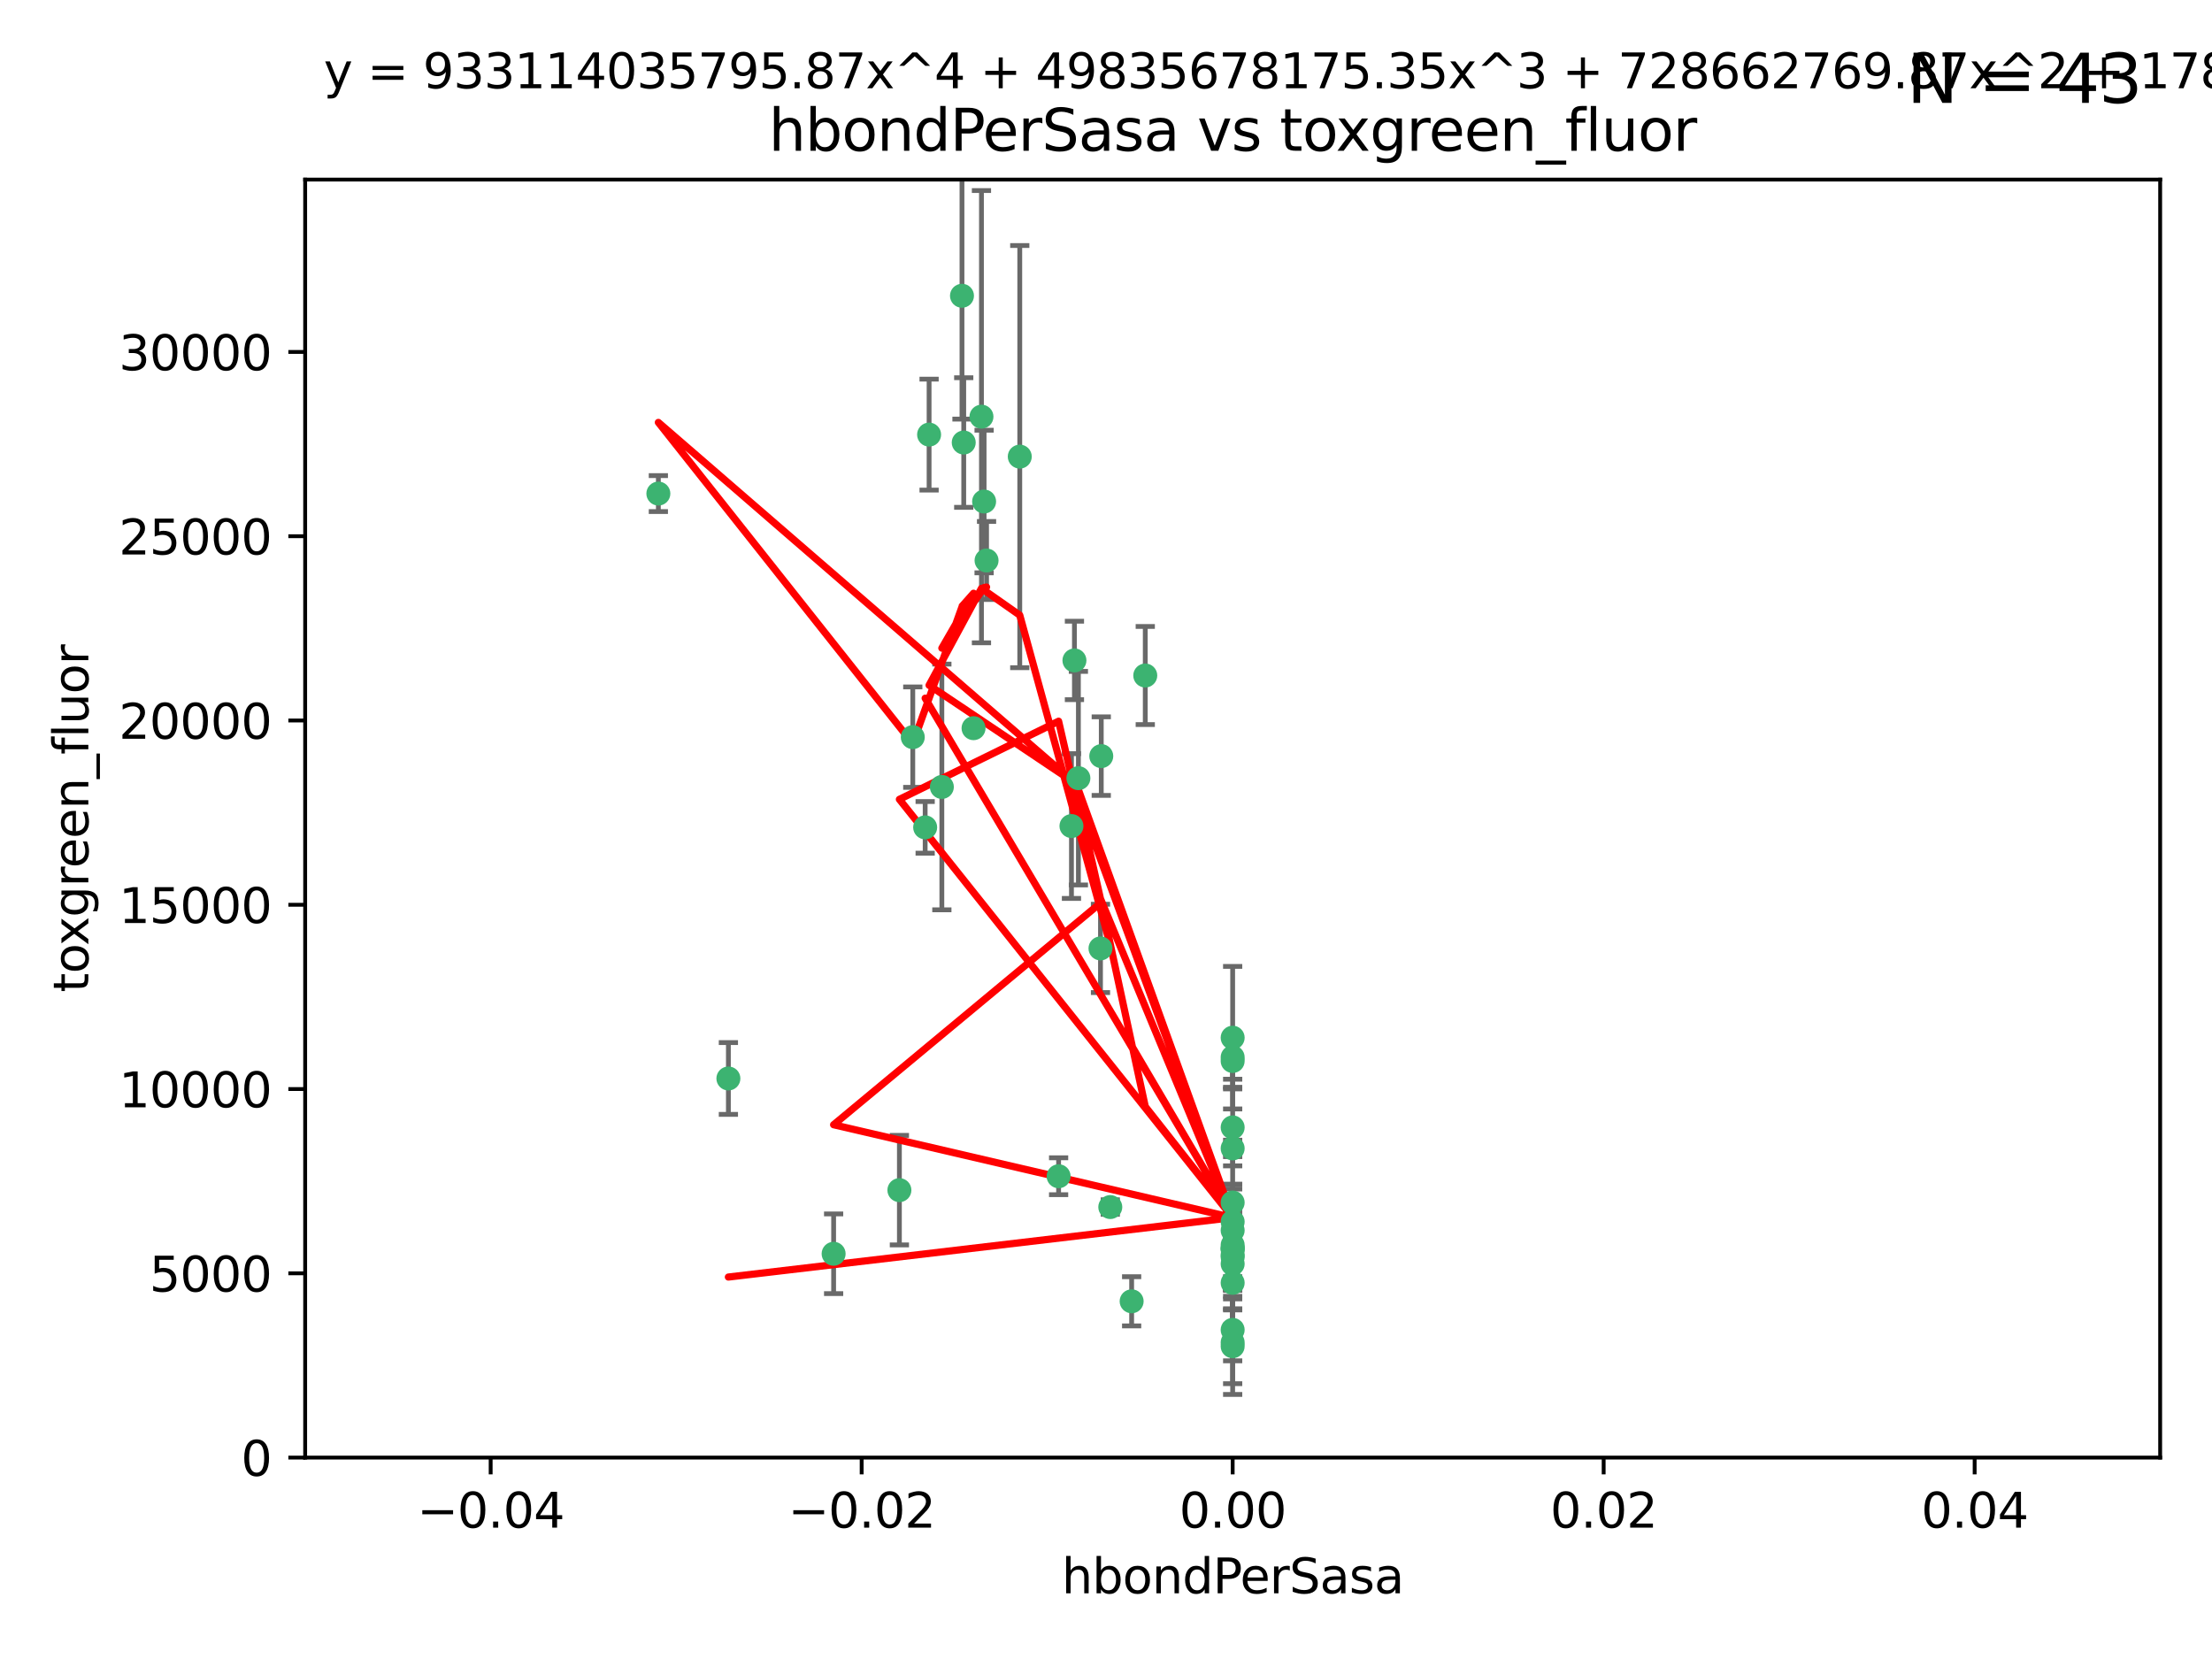 <?xml version="1.0" encoding="utf-8" standalone="no"?>
<!DOCTYPE svg PUBLIC "-//W3C//DTD SVG 1.1//EN"
  "http://www.w3.org/Graphics/SVG/1.1/DTD/svg11.dtd">
<svg xmlns:xlink="http://www.w3.org/1999/xlink" width="460.8pt" height="345.6pt" viewBox="0 0 460.8 345.6" xmlns="http://www.w3.org/2000/svg" version="1.1">
 <defs>
  <style type="text/css">*{stroke-linejoin: round; stroke-linecap: butt}</style>
 </defs>
 <g id="figure_1">
  <g id="patch_1">
   <path d="M 0 345.6 
L 460.8 345.6 
L 460.8 0 
L 0 0 
z
" style="fill: #ffffff"/>
  </g>
  <g id="axes_1">
   <g id="patch_2">
    <path d="M 63.571 303.64 
L 450 303.64 
L 450 37.411 
L 63.571 37.411 
z
" style="fill: #ffffff"/>
   </g>
   <g id="PathCollection_1">
    <defs>
     <path id="mc6194c73e1" d="M 0 1.118 
C 0.297 1.118 0.581 1 0.791 0.791 
C 1 0.581 1.118 0.297 1.118 0 
C 1.118 -0.297 1 -0.581 0.791 -0.791 
C 0.581 -1 0.297 -1.118 0 -1.118 
C -0.297 -1.118 -0.581 -1 -0.791 -0.791 
C -1 -0.581 -1.118 -0.297 -1.118 0 
C -1.118 0.297 -1 0.581 -0.791 0.791 
C -0.581 1 -0.297 1.118 0 1.118 
z
" style="stroke: #3cb371"/>
    </defs>
    <g clip-path="url(#p5b75197fb6)">
     <use xlink:href="#mc6194c73e1" x="200.763" y="92.187" style="fill: #3cb371; stroke: #3cb371"/>
     <use xlink:href="#mc6194c73e1" x="202.808" y="151.693" style="fill: #3cb371; stroke: #3cb371"/>
     <use xlink:href="#mc6194c73e1" x="196.206" y="163.936" style="fill: #3cb371; stroke: #3cb371"/>
     <use xlink:href="#mc6194c73e1" x="205.007" y="104.476" style="fill: #3cb371; stroke: #3cb371"/>
     <use xlink:href="#mc6194c73e1" x="205.518" y="116.762" style="fill: #3cb371; stroke: #3cb371"/>
     <use xlink:href="#mc6194c73e1" x="200.398" y="61.614" style="fill: #3cb371; stroke: #3cb371"/>
     <use xlink:href="#mc6194c73e1" x="190.148" y="153.559" style="fill: #3cb371; stroke: #3cb371"/>
     <use xlink:href="#mc6194c73e1" x="137.148" y="102.821" style="fill: #3cb371; stroke: #3cb371"/>
     <use xlink:href="#mc6194c73e1" x="223.825" y="137.58" style="fill: #3cb371; stroke: #3cb371"/>
     <use xlink:href="#mc6194c73e1" x="193.547" y="90.534" style="fill: #3cb371; stroke: #3cb371"/>
     <use xlink:href="#mc6194c73e1" x="204.456" y="86.8" style="fill: #3cb371; stroke: #3cb371"/>
     <use xlink:href="#mc6194c73e1" x="212.436" y="95.121" style="fill: #3cb371; stroke: #3cb371"/>
     <use xlink:href="#mc6194c73e1" x="231.293" y="251.452" style="fill: #3cb371; stroke: #3cb371"/>
     <use xlink:href="#mc6194c73e1" x="220.527" y="245.034" style="fill: #3cb371; stroke: #3cb371"/>
     <use xlink:href="#mc6194c73e1" x="187.361" y="247.93" style="fill: #3cb371; stroke: #3cb371"/>
     <use xlink:href="#mc6194c73e1" x="256.786" y="279.655" style="fill: #3cb371; stroke: #3cb371"/>
     <use xlink:href="#mc6194c73e1" x="173.659" y="261.183" style="fill: #3cb371; stroke: #3cb371"/>
     <use xlink:href="#mc6194c73e1" x="229.414" y="157.513" style="fill: #3cb371; stroke: #3cb371"/>
     <use xlink:href="#mc6194c73e1" x="223.205" y="172.082" style="fill: #3cb371; stroke: #3cb371"/>
     <use xlink:href="#mc6194c73e1" x="256.786" y="234.855" style="fill: #3cb371; stroke: #3cb371"/>
     <use xlink:href="#mc6194c73e1" x="256.786" y="261.86" style="fill: #3cb371; stroke: #3cb371"/>
     <use xlink:href="#mc6194c73e1" x="192.729" y="172.356" style="fill: #3cb371; stroke: #3cb371"/>
     <use xlink:href="#mc6194c73e1" x="256.786" y="254.514" style="fill: #3cb371; stroke: #3cb371"/>
     <use xlink:href="#mc6194c73e1" x="256.786" y="216.17" style="fill: #3cb371; stroke: #3cb371"/>
     <use xlink:href="#mc6194c73e1" x="224.65" y="162.105" style="fill: #3cb371; stroke: #3cb371"/>
     <use xlink:href="#mc6194c73e1" x="256.786" y="259.36" style="fill: #3cb371; stroke: #3cb371"/>
     <use xlink:href="#mc6194c73e1" x="256.786" y="260.221" style="fill: #3cb371; stroke: #3cb371"/>
     <use xlink:href="#mc6194c73e1" x="256.786" y="260.163" style="fill: #3cb371; stroke: #3cb371"/>
     <use xlink:href="#mc6194c73e1" x="256.786" y="260.019" style="fill: #3cb371; stroke: #3cb371"/>
     <use xlink:href="#mc6194c73e1" x="238.58" y="140.722" style="fill: #3cb371; stroke: #3cb371"/>
     <use xlink:href="#mc6194c73e1" x="229.252" y="197.571" style="fill: #3cb371; stroke: #3cb371"/>
     <use xlink:href="#mc6194c73e1" x="256.786" y="277.035" style="fill: #3cb371; stroke: #3cb371"/>
     <use xlink:href="#mc6194c73e1" x="256.786" y="221.023" style="fill: #3cb371; stroke: #3cb371"/>
     <use xlink:href="#mc6194c73e1" x="256.786" y="280.448" style="fill: #3cb371; stroke: #3cb371"/>
     <use xlink:href="#mc6194c73e1" x="151.737" y="224.667" style="fill: #3cb371; stroke: #3cb371"/>
     <use xlink:href="#mc6194c73e1" x="256.786" y="239.234" style="fill: #3cb371; stroke: #3cb371"/>
     <use xlink:href="#mc6194c73e1" x="256.786" y="250.509" style="fill: #3cb371; stroke: #3cb371"/>
     <use xlink:href="#mc6194c73e1" x="256.786" y="267.238" style="fill: #3cb371; stroke: #3cb371"/>
     <use xlink:href="#mc6194c73e1" x="256.786" y="220.252" style="fill: #3cb371; stroke: #3cb371"/>
     <use xlink:href="#mc6194c73e1" x="256.786" y="263.294" style="fill: #3cb371; stroke: #3cb371"/>
     <use xlink:href="#mc6194c73e1" x="235.741" y="271.085" style="fill: #3cb371; stroke: #3cb371"/>
     <use xlink:href="#mc6194c73e1" x="256.786" y="261.393" style="fill: #3cb371; stroke: #3cb371"/>
     <use xlink:href="#mc6194c73e1" x="256.786" y="256.316" style="fill: #3cb371; stroke: #3cb371"/>
    </g>
   </g>
   <g id="matplotlib.axis_1">
    <g id="xtick_1">
     <g id="line2d_1">
      <defs>
       <path id="m0fa9681897" d="M 0 0 
L 0 3.5 
" style="stroke: #000000; stroke-width: 0.8"/>
      </defs>
      <g>
       <use xlink:href="#m0fa9681897" x="102.214" y="303.64" style="stroke: #000000; stroke-width: 0.8"/>
      </g>
     </g>
     <g id="text_1">
      <!-- −0.04 -->
      <g transform="translate(86.891 318.238)scale(0.1 -0.1)">
       <defs>
        <path id="DejaVuSans-2212" d="M 678 2272 
L 4684 2272 
L 4684 1741 
L 678 1741 
L 678 2272 
z
" transform="scale(0.016)"/>
        <path id="DejaVuSans-30" d="M 2034 4250 
Q 1547 4250 1301 3770 
Q 1056 3291 1056 2328 
Q 1056 1369 1301 889 
Q 1547 409 2034 409 
Q 2525 409 2770 889 
Q 3016 1369 3016 2328 
Q 3016 3291 2770 3770 
Q 2525 4250 2034 4250 
z
M 2034 4750 
Q 2819 4750 3233 4129 
Q 3647 3509 3647 2328 
Q 3647 1150 3233 529 
Q 2819 -91 2034 -91 
Q 1250 -91 836 529 
Q 422 1150 422 2328 
Q 422 3509 836 4129 
Q 1250 4750 2034 4750 
z
" transform="scale(0.016)"/>
        <path id="DejaVuSans-2e" d="M 684 794 
L 1344 794 
L 1344 0 
L 684 0 
L 684 794 
z
" transform="scale(0.016)"/>
        <path id="DejaVuSans-34" d="M 2419 4116 
L 825 1625 
L 2419 1625 
L 2419 4116 
z
M 2253 4666 
L 3047 4666 
L 3047 1625 
L 3713 1625 
L 3713 1100 
L 3047 1100 
L 3047 0 
L 2419 0 
L 2419 1100 
L 313 1100 
L 313 1709 
L 2253 4666 
z
" transform="scale(0.016)"/>
       </defs>
       <use xlink:href="#DejaVuSans-2212"/>
       <use xlink:href="#DejaVuSans-30" x="83.789"/>
       <use xlink:href="#DejaVuSans-2e" x="147.412"/>
       <use xlink:href="#DejaVuSans-30" x="179.199"/>
       <use xlink:href="#DejaVuSans-34" x="242.822"/>
      </g>
     </g>
    </g>
    <g id="xtick_2">
     <g id="line2d_2">
      <g>
       <use xlink:href="#m0fa9681897" x="179.5" y="303.64" style="stroke: #000000; stroke-width: 0.8"/>
      </g>
     </g>
     <g id="text_2">
      <!-- −0.02 -->
      <g transform="translate(164.177 318.238)scale(0.1 -0.1)">
       <defs>
        <path id="DejaVuSans-32" d="M 1228 531 
L 3431 531 
L 3431 0 
L 469 0 
L 469 531 
Q 828 903 1448 1529 
Q 2069 2156 2228 2338 
Q 2531 2678 2651 2914 
Q 2772 3150 2772 3378 
Q 2772 3750 2511 3984 
Q 2250 4219 1831 4219 
Q 1534 4219 1204 4116 
Q 875 4013 500 3803 
L 500 4441 
Q 881 4594 1212 4672 
Q 1544 4750 1819 4750 
Q 2544 4750 2975 4387 
Q 3406 4025 3406 3419 
Q 3406 3131 3298 2873 
Q 3191 2616 2906 2266 
Q 2828 2175 2409 1742 
Q 1991 1309 1228 531 
z
" transform="scale(0.016)"/>
       </defs>
       <use xlink:href="#DejaVuSans-2212"/>
       <use xlink:href="#DejaVuSans-30" x="83.789"/>
       <use xlink:href="#DejaVuSans-2e" x="147.412"/>
       <use xlink:href="#DejaVuSans-30" x="179.199"/>
       <use xlink:href="#DejaVuSans-32" x="242.822"/>
      </g>
     </g>
    </g>
    <g id="xtick_3">
     <g id="line2d_3">
      <g>
       <use xlink:href="#m0fa9681897" x="256.786" y="303.64" style="stroke: #000000; stroke-width: 0.8"/>
      </g>
     </g>
     <g id="text_3">
      <!-- 0.00 -->
      <g transform="translate(245.653 318.238)scale(0.1 -0.1)">
       <use xlink:href="#DejaVuSans-30"/>
       <use xlink:href="#DejaVuSans-2e" x="63.623"/>
       <use xlink:href="#DejaVuSans-30" x="95.41"/>
       <use xlink:href="#DejaVuSans-30" x="159.033"/>
      </g>
     </g>
    </g>
    <g id="xtick_4">
     <g id="line2d_4">
      <g>
       <use xlink:href="#m0fa9681897" x="334.071" y="303.64" style="stroke: #000000; stroke-width: 0.8"/>
      </g>
     </g>
     <g id="text_4">
      <!-- 0.02 -->
      <g transform="translate(322.939 318.238)scale(0.1 -0.1)">
       <use xlink:href="#DejaVuSans-30"/>
       <use xlink:href="#DejaVuSans-2e" x="63.623"/>
       <use xlink:href="#DejaVuSans-30" x="95.41"/>
       <use xlink:href="#DejaVuSans-32" x="159.033"/>
      </g>
     </g>
    </g>
    <g id="xtick_5">
     <g id="line2d_5">
      <g>
       <use xlink:href="#m0fa9681897" x="411.357" y="303.64" style="stroke: #000000; stroke-width: 0.8"/>
      </g>
     </g>
     <g id="text_5">
      <!-- 0.04 -->
      <g transform="translate(400.224 318.238)scale(0.1 -0.1)">
       <use xlink:href="#DejaVuSans-30"/>
       <use xlink:href="#DejaVuSans-2e" x="63.623"/>
       <use xlink:href="#DejaVuSans-30" x="95.41"/>
       <use xlink:href="#DejaVuSans-34" x="159.033"/>
      </g>
     </g>
    </g>
    <g id="text_6">
     <!-- hbondPerSasa -->
     <g transform="translate(221.168 331.917)scale(0.1 -0.1)">
      <defs>
       <path id="DejaVuSans-68" d="M 3513 2113 
L 3513 0 
L 2938 0 
L 2938 2094 
Q 2938 2591 2744 2837 
Q 2550 3084 2163 3084 
Q 1697 3084 1428 2787 
Q 1159 2491 1159 1978 
L 1159 0 
L 581 0 
L 581 4863 
L 1159 4863 
L 1159 2956 
Q 1366 3272 1645 3428 
Q 1925 3584 2291 3584 
Q 2894 3584 3203 3211 
Q 3513 2838 3513 2113 
z
" transform="scale(0.016)"/>
       <path id="DejaVuSans-62" d="M 3116 1747 
Q 3116 2381 2855 2742 
Q 2594 3103 2138 3103 
Q 1681 3103 1420 2742 
Q 1159 2381 1159 1747 
Q 1159 1113 1420 752 
Q 1681 391 2138 391 
Q 2594 391 2855 752 
Q 3116 1113 3116 1747 
z
M 1159 2969 
Q 1341 3281 1617 3432 
Q 1894 3584 2278 3584 
Q 2916 3584 3314 3078 
Q 3713 2572 3713 1747 
Q 3713 922 3314 415 
Q 2916 -91 2278 -91 
Q 1894 -91 1617 61 
Q 1341 213 1159 525 
L 1159 0 
L 581 0 
L 581 4863 
L 1159 4863 
L 1159 2969 
z
" transform="scale(0.016)"/>
       <path id="DejaVuSans-6f" d="M 1959 3097 
Q 1497 3097 1228 2736 
Q 959 2375 959 1747 
Q 959 1119 1226 758 
Q 1494 397 1959 397 
Q 2419 397 2687 759 
Q 2956 1122 2956 1747 
Q 2956 2369 2687 2733 
Q 2419 3097 1959 3097 
z
M 1959 3584 
Q 2709 3584 3137 3096 
Q 3566 2609 3566 1747 
Q 3566 888 3137 398 
Q 2709 -91 1959 -91 
Q 1206 -91 779 398 
Q 353 888 353 1747 
Q 353 2609 779 3096 
Q 1206 3584 1959 3584 
z
" transform="scale(0.016)"/>
       <path id="DejaVuSans-6e" d="M 3513 2113 
L 3513 0 
L 2938 0 
L 2938 2094 
Q 2938 2591 2744 2837 
Q 2550 3084 2163 3084 
Q 1697 3084 1428 2787 
Q 1159 2491 1159 1978 
L 1159 0 
L 581 0 
L 581 3500 
L 1159 3500 
L 1159 2956 
Q 1366 3272 1645 3428 
Q 1925 3584 2291 3584 
Q 2894 3584 3203 3211 
Q 3513 2838 3513 2113 
z
" transform="scale(0.016)"/>
       <path id="DejaVuSans-64" d="M 2906 2969 
L 2906 4863 
L 3481 4863 
L 3481 0 
L 2906 0 
L 2906 525 
Q 2725 213 2448 61 
Q 2172 -91 1784 -91 
Q 1150 -91 751 415 
Q 353 922 353 1747 
Q 353 2572 751 3078 
Q 1150 3584 1784 3584 
Q 2172 3584 2448 3432 
Q 2725 3281 2906 2969 
z
M 947 1747 
Q 947 1113 1208 752 
Q 1469 391 1925 391 
Q 2381 391 2643 752 
Q 2906 1113 2906 1747 
Q 2906 2381 2643 2742 
Q 2381 3103 1925 3103 
Q 1469 3103 1208 2742 
Q 947 2381 947 1747 
z
" transform="scale(0.016)"/>
       <path id="DejaVuSans-50" d="M 1259 4147 
L 1259 2394 
L 2053 2394 
Q 2494 2394 2734 2622 
Q 2975 2850 2975 3272 
Q 2975 3691 2734 3919 
Q 2494 4147 2053 4147 
L 1259 4147 
z
M 628 4666 
L 2053 4666 
Q 2838 4666 3239 4311 
Q 3641 3956 3641 3272 
Q 3641 2581 3239 2228 
Q 2838 1875 2053 1875 
L 1259 1875 
L 1259 0 
L 628 0 
L 628 4666 
z
" transform="scale(0.016)"/>
       <path id="DejaVuSans-65" d="M 3597 1894 
L 3597 1613 
L 953 1613 
Q 991 1019 1311 708 
Q 1631 397 2203 397 
Q 2534 397 2845 478 
Q 3156 559 3463 722 
L 3463 178 
Q 3153 47 2828 -22 
Q 2503 -91 2169 -91 
Q 1331 -91 842 396 
Q 353 884 353 1716 
Q 353 2575 817 3079 
Q 1281 3584 2069 3584 
Q 2775 3584 3186 3129 
Q 3597 2675 3597 1894 
z
M 3022 2063 
Q 3016 2534 2758 2815 
Q 2500 3097 2075 3097 
Q 1594 3097 1305 2825 
Q 1016 2553 972 2059 
L 3022 2063 
z
" transform="scale(0.016)"/>
       <path id="DejaVuSans-72" d="M 2631 2963 
Q 2534 3019 2420 3045 
Q 2306 3072 2169 3072 
Q 1681 3072 1420 2755 
Q 1159 2438 1159 1844 
L 1159 0 
L 581 0 
L 581 3500 
L 1159 3500 
L 1159 2956 
Q 1341 3275 1631 3429 
Q 1922 3584 2338 3584 
Q 2397 3584 2469 3576 
Q 2541 3569 2628 3553 
L 2631 2963 
z
" transform="scale(0.016)"/>
       <path id="DejaVuSans-53" d="M 3425 4513 
L 3425 3897 
Q 3066 4069 2747 4153 
Q 2428 4238 2131 4238 
Q 1616 4238 1336 4038 
Q 1056 3838 1056 3469 
Q 1056 3159 1242 3001 
Q 1428 2844 1947 2747 
L 2328 2669 
Q 3034 2534 3370 2195 
Q 3706 1856 3706 1288 
Q 3706 609 3251 259 
Q 2797 -91 1919 -91 
Q 1588 -91 1214 -16 
Q 841 59 441 206 
L 441 856 
Q 825 641 1194 531 
Q 1563 422 1919 422 
Q 2459 422 2753 634 
Q 3047 847 3047 1241 
Q 3047 1584 2836 1778 
Q 2625 1972 2144 2069 
L 1759 2144 
Q 1053 2284 737 2584 
Q 422 2884 422 3419 
Q 422 4038 858 4394 
Q 1294 4750 2059 4750 
Q 2388 4750 2728 4690 
Q 3069 4631 3425 4513 
z
" transform="scale(0.016)"/>
       <path id="DejaVuSans-61" d="M 2194 1759 
Q 1497 1759 1228 1600 
Q 959 1441 959 1056 
Q 959 750 1161 570 
Q 1363 391 1709 391 
Q 2188 391 2477 730 
Q 2766 1069 2766 1631 
L 2766 1759 
L 2194 1759 
z
M 3341 1997 
L 3341 0 
L 2766 0 
L 2766 531 
Q 2569 213 2275 61 
Q 1981 -91 1556 -91 
Q 1019 -91 701 211 
Q 384 513 384 1019 
Q 384 1609 779 1909 
Q 1175 2209 1959 2209 
L 2766 2209 
L 2766 2266 
Q 2766 2663 2505 2880 
Q 2244 3097 1772 3097 
Q 1472 3097 1187 3025 
Q 903 2953 641 2809 
L 641 3341 
Q 956 3463 1253 3523 
Q 1550 3584 1831 3584 
Q 2591 3584 2966 3190 
Q 3341 2797 3341 1997 
z
" transform="scale(0.016)"/>
       <path id="DejaVuSans-73" d="M 2834 3397 
L 2834 2853 
Q 2591 2978 2328 3040 
Q 2066 3103 1784 3103 
Q 1356 3103 1142 2972 
Q 928 2841 928 2578 
Q 928 2378 1081 2264 
Q 1234 2150 1697 2047 
L 1894 2003 
Q 2506 1872 2764 1633 
Q 3022 1394 3022 966 
Q 3022 478 2636 193 
Q 2250 -91 1575 -91 
Q 1294 -91 989 -36 
Q 684 19 347 128 
L 347 722 
Q 666 556 975 473 
Q 1284 391 1588 391 
Q 1994 391 2212 530 
Q 2431 669 2431 922 
Q 2431 1156 2273 1281 
Q 2116 1406 1581 1522 
L 1381 1569 
Q 847 1681 609 1914 
Q 372 2147 372 2553 
Q 372 3047 722 3315 
Q 1072 3584 1716 3584 
Q 2034 3584 2315 3537 
Q 2597 3491 2834 3397 
z
" transform="scale(0.016)"/>
      </defs>
      <use xlink:href="#DejaVuSans-68"/>
      <use xlink:href="#DejaVuSans-62" x="63.379"/>
      <use xlink:href="#DejaVuSans-6f" x="126.855"/>
      <use xlink:href="#DejaVuSans-6e" x="188.037"/>
      <use xlink:href="#DejaVuSans-64" x="251.416"/>
      <use xlink:href="#DejaVuSans-50" x="314.893"/>
      <use xlink:href="#DejaVuSans-65" x="371.57"/>
      <use xlink:href="#DejaVuSans-72" x="433.094"/>
      <use xlink:href="#DejaVuSans-53" x="474.207"/>
      <use xlink:href="#DejaVuSans-61" x="537.684"/>
      <use xlink:href="#DejaVuSans-73" x="598.963"/>
      <use xlink:href="#DejaVuSans-61" x="651.062"/>
     </g>
    </g>
   </g>
   <g id="matplotlib.axis_2">
    <g id="ytick_1">
     <g id="line2d_6">
      <defs>
       <path id="m8c16a64b58" d="M 0 0 
L -3.5 0 
" style="stroke: #000000; stroke-width: 0.8"/>
      </defs>
      <g>
       <use xlink:href="#m8c16a64b58" x="63.571" y="303.64" style="stroke: #000000; stroke-width: 0.8"/>
      </g>
     </g>
     <g id="text_7">
      <!-- 0 -->
      <g transform="translate(50.209 307.439)scale(0.1 -0.1)">
       <use xlink:href="#DejaVuSans-30"/>
      </g>
     </g>
    </g>
    <g id="ytick_2">
     <g id="line2d_7">
      <g>
       <use xlink:href="#m8c16a64b58" x="63.571" y="265.253" style="stroke: #000000; stroke-width: 0.8"/>
      </g>
     </g>
     <g id="text_8">
      <!-- 5000 -->
      <g transform="translate(31.121 269.052)scale(0.1 -0.1)">
       <defs>
        <path id="DejaVuSans-35" d="M 691 4666 
L 3169 4666 
L 3169 4134 
L 1269 4134 
L 1269 2991 
Q 1406 3038 1543 3061 
Q 1681 3084 1819 3084 
Q 2600 3084 3056 2656 
Q 3513 2228 3513 1497 
Q 3513 744 3044 326 
Q 2575 -91 1722 -91 
Q 1428 -91 1123 -41 
Q 819 9 494 109 
L 494 744 
Q 775 591 1075 516 
Q 1375 441 1709 441 
Q 2250 441 2565 725 
Q 2881 1009 2881 1497 
Q 2881 1984 2565 2268 
Q 2250 2553 1709 2553 
Q 1456 2553 1204 2497 
Q 953 2441 691 2322 
L 691 4666 
z
" transform="scale(0.016)"/>
       </defs>
       <use xlink:href="#DejaVuSans-35"/>
       <use xlink:href="#DejaVuSans-30" x="63.623"/>
       <use xlink:href="#DejaVuSans-30" x="127.246"/>
       <use xlink:href="#DejaVuSans-30" x="190.869"/>
      </g>
     </g>
    </g>
    <g id="ytick_3">
     <g id="line2d_8">
      <g>
       <use xlink:href="#m8c16a64b58" x="63.571" y="226.866" style="stroke: #000000; stroke-width: 0.8"/>
      </g>
     </g>
     <g id="text_9">
      <!-- 10000 -->
      <g transform="translate(24.759 230.665)scale(0.1 -0.1)">
       <defs>
        <path id="DejaVuSans-31" d="M 794 531 
L 1825 531 
L 1825 4091 
L 703 3866 
L 703 4441 
L 1819 4666 
L 2450 4666 
L 2450 531 
L 3481 531 
L 3481 0 
L 794 0 
L 794 531 
z
" transform="scale(0.016)"/>
       </defs>
       <use xlink:href="#DejaVuSans-31"/>
       <use xlink:href="#DejaVuSans-30" x="63.623"/>
       <use xlink:href="#DejaVuSans-30" x="127.246"/>
       <use xlink:href="#DejaVuSans-30" x="190.869"/>
       <use xlink:href="#DejaVuSans-30" x="254.492"/>
      </g>
     </g>
    </g>
    <g id="ytick_4">
     <g id="line2d_9">
      <g>
       <use xlink:href="#m8c16a64b58" x="63.571" y="188.479" style="stroke: #000000; stroke-width: 0.8"/>
      </g>
     </g>
     <g id="text_10">
      <!-- 15000 -->
      <g transform="translate(24.759 192.278)scale(0.1 -0.1)">
       <use xlink:href="#DejaVuSans-31"/>
       <use xlink:href="#DejaVuSans-35" x="63.623"/>
       <use xlink:href="#DejaVuSans-30" x="127.246"/>
       <use xlink:href="#DejaVuSans-30" x="190.869"/>
       <use xlink:href="#DejaVuSans-30" x="254.492"/>
      </g>
     </g>
    </g>
    <g id="ytick_5">
     <g id="line2d_10">
      <g>
       <use xlink:href="#m8c16a64b58" x="63.571" y="150.092" style="stroke: #000000; stroke-width: 0.8"/>
      </g>
     </g>
     <g id="text_11">
      <!-- 20000 -->
      <g transform="translate(24.759 153.891)scale(0.1 -0.1)">
       <use xlink:href="#DejaVuSans-32"/>
       <use xlink:href="#DejaVuSans-30" x="63.623"/>
       <use xlink:href="#DejaVuSans-30" x="127.246"/>
       <use xlink:href="#DejaVuSans-30" x="190.869"/>
       <use xlink:href="#DejaVuSans-30" x="254.492"/>
      </g>
     </g>
    </g>
    <g id="ytick_6">
     <g id="line2d_11">
      <g>
       <use xlink:href="#m8c16a64b58" x="63.571" y="111.705" style="stroke: #000000; stroke-width: 0.8"/>
      </g>
     </g>
     <g id="text_12">
      <!-- 25000 -->
      <g transform="translate(24.759 115.504)scale(0.1 -0.1)">
       <use xlink:href="#DejaVuSans-32"/>
       <use xlink:href="#DejaVuSans-35" x="63.623"/>
       <use xlink:href="#DejaVuSans-30" x="127.246"/>
       <use xlink:href="#DejaVuSans-30" x="190.869"/>
       <use xlink:href="#DejaVuSans-30" x="254.492"/>
      </g>
     </g>
    </g>
    <g id="ytick_7">
     <g id="line2d_12">
      <g>
       <use xlink:href="#m8c16a64b58" x="63.571" y="73.317" style="stroke: #000000; stroke-width: 0.8"/>
      </g>
     </g>
     <g id="text_13">
      <!-- 30000 -->
      <g transform="translate(24.759 77.117)scale(0.1 -0.1)">
       <defs>
        <path id="DejaVuSans-33" d="M 2597 2516 
Q 3050 2419 3304 2112 
Q 3559 1806 3559 1356 
Q 3559 666 3084 287 
Q 2609 -91 1734 -91 
Q 1441 -91 1130 -33 
Q 819 25 488 141 
L 488 750 
Q 750 597 1062 519 
Q 1375 441 1716 441 
Q 2309 441 2620 675 
Q 2931 909 2931 1356 
Q 2931 1769 2642 2001 
Q 2353 2234 1838 2234 
L 1294 2234 
L 1294 2753 
L 1863 2753 
Q 2328 2753 2575 2939 
Q 2822 3125 2822 3475 
Q 2822 3834 2567 4026 
Q 2313 4219 1838 4219 
Q 1578 4219 1281 4162 
Q 984 4106 628 3988 
L 628 4550 
Q 988 4650 1302 4700 
Q 1616 4750 1894 4750 
Q 2613 4750 3031 4423 
Q 3450 4097 3450 3541 
Q 3450 3153 3228 2886 
Q 3006 2619 2597 2516 
z
" transform="scale(0.016)"/>
       </defs>
       <use xlink:href="#DejaVuSans-33"/>
       <use xlink:href="#DejaVuSans-30" x="63.623"/>
       <use xlink:href="#DejaVuSans-30" x="127.246"/>
       <use xlink:href="#DejaVuSans-30" x="190.869"/>
       <use xlink:href="#DejaVuSans-30" x="254.492"/>
      </g>
     </g>
    </g>
    <g id="text_14">
     <!-- toxgreen_fluor -->
     <g transform="translate(18.401 206.72)rotate(-90)scale(0.1 -0.1)">
      <defs>
       <path id="DejaVuSans-74" d="M 1172 4494 
L 1172 3500 
L 2356 3500 
L 2356 3053 
L 1172 3053 
L 1172 1153 
Q 1172 725 1289 603 
Q 1406 481 1766 481 
L 2356 481 
L 2356 0 
L 1766 0 
Q 1100 0 847 248 
Q 594 497 594 1153 
L 594 3053 
L 172 3053 
L 172 3500 
L 594 3500 
L 594 4494 
L 1172 4494 
z
" transform="scale(0.016)"/>
       <path id="DejaVuSans-78" d="M 3513 3500 
L 2247 1797 
L 3578 0 
L 2900 0 
L 1881 1375 
L 863 0 
L 184 0 
L 1544 1831 
L 300 3500 
L 978 3500 
L 1906 2253 
L 2834 3500 
L 3513 3500 
z
" transform="scale(0.016)"/>
       <path id="DejaVuSans-67" d="M 2906 1791 
Q 2906 2416 2648 2759 
Q 2391 3103 1925 3103 
Q 1463 3103 1205 2759 
Q 947 2416 947 1791 
Q 947 1169 1205 825 
Q 1463 481 1925 481 
Q 2391 481 2648 825 
Q 2906 1169 2906 1791 
z
M 3481 434 
Q 3481 -459 3084 -895 
Q 2688 -1331 1869 -1331 
Q 1566 -1331 1297 -1286 
Q 1028 -1241 775 -1147 
L 775 -588 
Q 1028 -725 1275 -790 
Q 1522 -856 1778 -856 
Q 2344 -856 2625 -561 
Q 2906 -266 2906 331 
L 2906 616 
Q 2728 306 2450 153 
Q 2172 0 1784 0 
Q 1141 0 747 490 
Q 353 981 353 1791 
Q 353 2603 747 3093 
Q 1141 3584 1784 3584 
Q 2172 3584 2450 3431 
Q 2728 3278 2906 2969 
L 2906 3500 
L 3481 3500 
L 3481 434 
z
" transform="scale(0.016)"/>
       <path id="DejaVuSans-5f" d="M 3263 -1063 
L 3263 -1509 
L -63 -1509 
L -63 -1063 
L 3263 -1063 
z
" transform="scale(0.016)"/>
       <path id="DejaVuSans-66" d="M 2375 4863 
L 2375 4384 
L 1825 4384 
Q 1516 4384 1395 4259 
Q 1275 4134 1275 3809 
L 1275 3500 
L 2222 3500 
L 2222 3053 
L 1275 3053 
L 1275 0 
L 697 0 
L 697 3053 
L 147 3053 
L 147 3500 
L 697 3500 
L 697 3744 
Q 697 4328 969 4595 
Q 1241 4863 1831 4863 
L 2375 4863 
z
" transform="scale(0.016)"/>
       <path id="DejaVuSans-6c" d="M 603 4863 
L 1178 4863 
L 1178 0 
L 603 0 
L 603 4863 
z
" transform="scale(0.016)"/>
       <path id="DejaVuSans-75" d="M 544 1381 
L 544 3500 
L 1119 3500 
L 1119 1403 
Q 1119 906 1312 657 
Q 1506 409 1894 409 
Q 2359 409 2629 706 
Q 2900 1003 2900 1516 
L 2900 3500 
L 3475 3500 
L 3475 0 
L 2900 0 
L 2900 538 
Q 2691 219 2414 64 
Q 2138 -91 1772 -91 
Q 1169 -91 856 284 
Q 544 659 544 1381 
z
M 1991 3584 
L 1991 3584 
z
" transform="scale(0.016)"/>
      </defs>
      <use xlink:href="#DejaVuSans-74"/>
      <use xlink:href="#DejaVuSans-6f" x="39.209"/>
      <use xlink:href="#DejaVuSans-78" x="97.266"/>
      <use xlink:href="#DejaVuSans-67" x="156.445"/>
      <use xlink:href="#DejaVuSans-72" x="219.922"/>
      <use xlink:href="#DejaVuSans-65" x="258.785"/>
      <use xlink:href="#DejaVuSans-65" x="320.309"/>
      <use xlink:href="#DejaVuSans-6e" x="381.832"/>
      <use xlink:href="#DejaVuSans-5f" x="445.211"/>
      <use xlink:href="#DejaVuSans-66" x="495.211"/>
      <use xlink:href="#DejaVuSans-6c" x="530.416"/>
      <use xlink:href="#DejaVuSans-75" x="558.199"/>
      <use xlink:href="#DejaVuSans-6f" x="621.578"/>
      <use xlink:href="#DejaVuSans-72" x="682.76"/>
     </g>
    </g>
   </g>
   <g id="LineCollection_1">
    <path d="M 200.763 105.69 
L 200.763 78.685 
" clip-path="url(#p5b75197fb6)" style="fill: none; stroke: #696969"/>
    <path d="M 202.808 152.217 
L 202.808 151.168 
" clip-path="url(#p5b75197fb6)" style="fill: none; stroke: #696969"/>
    <path d="M 196.206 189.529 
L 196.206 138.343 
" clip-path="url(#p5b75197fb6)" style="fill: none; stroke: #696969"/>
    <path d="M 205.007 119.328 
L 205.007 89.623 
" clip-path="url(#p5b75197fb6)" style="fill: none; stroke: #696969"/>
    <path d="M 205.518 124.89 
L 205.518 108.635 
" clip-path="url(#p5b75197fb6)" style="fill: none; stroke: #696969"/>
    <path d="M 200.398 87.306 
L 200.398 35.922 
" clip-path="url(#p5b75197fb6)" style="fill: none; stroke: #696969"/>
    <path d="M 190.148 164.019 
L 190.148 143.098 
" clip-path="url(#p5b75197fb6)" style="fill: none; stroke: #696969"/>
    <path d="M 137.148 106.565 
L 137.148 99.077 
" clip-path="url(#p5b75197fb6)" style="fill: none; stroke: #696969"/>
    <path d="M 223.825 145.75 
L 223.825 129.411 
" clip-path="url(#p5b75197fb6)" style="fill: none; stroke: #696969"/>
    <path d="M 193.547 102.091 
L 193.547 78.978 
" clip-path="url(#p5b75197fb6)" style="fill: none; stroke: #696969"/>
    <path d="M 204.456 133.906 
L 204.456 39.694 
" clip-path="url(#p5b75197fb6)" style="fill: none; stroke: #696969"/>
    <path d="M 212.436 139.091 
L 212.436 51.151 
" clip-path="url(#p5b75197fb6)" style="fill: none; stroke: #696969"/>
    <path d="M 231.293 252.966 
L 231.293 249.939 
" clip-path="url(#p5b75197fb6)" style="fill: none; stroke: #696969"/>
    <path d="M 220.527 248.879 
L 220.527 241.19 
" clip-path="url(#p5b75197fb6)" style="fill: none; stroke: #696969"/>
    <path d="M 187.361 259.34 
L 187.361 236.521 
" clip-path="url(#p5b75197fb6)" style="fill: none; stroke: #696969"/>
    <path d="M 256.786 290.49 
L 256.786 268.821 
" clip-path="url(#p5b75197fb6)" style="fill: none; stroke: #696969"/>
    <path d="M 173.659 269.484 
L 173.659 252.882 
" clip-path="url(#p5b75197fb6)" style="fill: none; stroke: #696969"/>
    <path d="M 229.414 165.694 
L 229.414 149.332 
" clip-path="url(#p5b75197fb6)" style="fill: none; stroke: #696969"/>
    <path d="M 223.205 187.16 
L 223.205 157.004 
" clip-path="url(#p5b75197fb6)" style="fill: none; stroke: #696969"/>
    <path d="M 256.786 242.872 
L 256.786 226.838 
" clip-path="url(#p5b75197fb6)" style="fill: none; stroke: #696969"/>
    <path d="M 256.786 276.024 
L 256.786 247.696 
" clip-path="url(#p5b75197fb6)" style="fill: none; stroke: #696969"/>
    <path d="M 192.729 177.734 
L 192.729 166.978 
" clip-path="url(#p5b75197fb6)" style="fill: none; stroke: #696969"/>
    <path d="M 256.786 270.051 
L 256.786 238.978 
" clip-path="url(#p5b75197fb6)" style="fill: none; stroke: #696969"/>
    <path d="M 256.786 231.016 
L 256.786 201.324 
" clip-path="url(#p5b75197fb6)" style="fill: none; stroke: #696969"/>
    <path d="M 224.65 184.351 
L 224.65 139.86 
" clip-path="url(#p5b75197fb6)" style="fill: none; stroke: #696969"/>
    <path d="M 256.786 263.278 
L 256.786 255.442 
" clip-path="url(#p5b75197fb6)" style="fill: none; stroke: #696969"/>
    <path d="M 256.786 268.597 
L 256.786 251.844 
" clip-path="url(#p5b75197fb6)" style="fill: none; stroke: #696969"/>
    <path d="M 256.786 268.001 
L 256.786 252.325 
" clip-path="url(#p5b75197fb6)" style="fill: none; stroke: #696969"/>
    <path d="M 256.786 265.948 
L 256.786 254.089 
" clip-path="url(#p5b75197fb6)" style="fill: none; stroke: #696969"/>
    <path d="M 238.58 150.938 
L 238.58 130.506 
" clip-path="url(#p5b75197fb6)" style="fill: none; stroke: #696969"/>
    <path d="M 229.252 206.772 
L 229.252 188.371 
" clip-path="url(#p5b75197fb6)" style="fill: none; stroke: #696969"/>
    <path d="M 256.786 283.483 
L 256.786 270.588 
" clip-path="url(#p5b75197fb6)" style="fill: none; stroke: #696969"/>
    <path d="M 256.786 226.502 
L 256.786 215.543 
" clip-path="url(#p5b75197fb6)" style="fill: none; stroke: #696969"/>
    <path d="M 256.786 288.249 
L 256.786 272.647 
" clip-path="url(#p5b75197fb6)" style="fill: none; stroke: #696969"/>
    <path d="M 151.737 232.145 
L 151.737 217.189 
" clip-path="url(#p5b75197fb6)" style="fill: none; stroke: #696969"/>
    <path d="M 256.786 240.949 
L 256.786 237.518 
" clip-path="url(#p5b75197fb6)" style="fill: none; stroke: #696969"/>
    <path d="M 256.786 254.253 
L 256.786 246.765 
" clip-path="url(#p5b75197fb6)" style="fill: none; stroke: #696969"/>
    <path d="M 256.786 272.884 
L 256.786 261.591 
" clip-path="url(#p5b75197fb6)" style="fill: none; stroke: #696969"/>
    <path d="M 256.786 224.823 
L 256.786 215.68 
" clip-path="url(#p5b75197fb6)" style="fill: none; stroke: #696969"/>
    <path d="M 256.786 268.654 
L 256.786 257.933 
" clip-path="url(#p5b75197fb6)" style="fill: none; stroke: #696969"/>
    <path d="M 235.741 276.209 
L 235.741 265.962 
" clip-path="url(#p5b75197fb6)" style="fill: none; stroke: #696969"/>
    <path d="M 256.786 276.115 
L 256.786 246.672 
" clip-path="url(#p5b75197fb6)" style="fill: none; stroke: #696969"/>
    <path d="M 256.786 259.862 
L 256.786 252.77 
" clip-path="url(#p5b75197fb6)" style="fill: none; stroke: #696969"/>
   </g>
   <g id="line2d_13">
    <defs>
     <path id="mf30fae9045" d="M 2 0 
L -2 -0 
" style="stroke: #696969"/>
    </defs>
    <g clip-path="url(#p5b75197fb6)">
     <use xlink:href="#mf30fae9045" x="200.763" y="105.69" style="fill: #696969; stroke: #696969"/>
     <use xlink:href="#mf30fae9045" x="202.808" y="152.217" style="fill: #696969; stroke: #696969"/>
     <use xlink:href="#mf30fae9045" x="196.206" y="189.529" style="fill: #696969; stroke: #696969"/>
     <use xlink:href="#mf30fae9045" x="205.007" y="119.328" style="fill: #696969; stroke: #696969"/>
     <use xlink:href="#mf30fae9045" x="205.518" y="124.89" style="fill: #696969; stroke: #696969"/>
     <use xlink:href="#mf30fae9045" x="200.398" y="87.306" style="fill: #696969; stroke: #696969"/>
     <use xlink:href="#mf30fae9045" x="190.148" y="164.019" style="fill: #696969; stroke: #696969"/>
     <use xlink:href="#mf30fae9045" x="137.148" y="106.565" style="fill: #696969; stroke: #696969"/>
     <use xlink:href="#mf30fae9045" x="223.825" y="145.75" style="fill: #696969; stroke: #696969"/>
     <use xlink:href="#mf30fae9045" x="193.547" y="102.091" style="fill: #696969; stroke: #696969"/>
     <use xlink:href="#mf30fae9045" x="204.456" y="133.906" style="fill: #696969; stroke: #696969"/>
     <use xlink:href="#mf30fae9045" x="212.436" y="139.091" style="fill: #696969; stroke: #696969"/>
     <use xlink:href="#mf30fae9045" x="231.293" y="252.966" style="fill: #696969; stroke: #696969"/>
     <use xlink:href="#mf30fae9045" x="220.527" y="248.879" style="fill: #696969; stroke: #696969"/>
     <use xlink:href="#mf30fae9045" x="187.361" y="259.34" style="fill: #696969; stroke: #696969"/>
     <use xlink:href="#mf30fae9045" x="256.786" y="290.49" style="fill: #696969; stroke: #696969"/>
     <use xlink:href="#mf30fae9045" x="173.659" y="269.484" style="fill: #696969; stroke: #696969"/>
     <use xlink:href="#mf30fae9045" x="229.414" y="165.694" style="fill: #696969; stroke: #696969"/>
     <use xlink:href="#mf30fae9045" x="223.205" y="187.16" style="fill: #696969; stroke: #696969"/>
     <use xlink:href="#mf30fae9045" x="256.786" y="242.872" style="fill: #696969; stroke: #696969"/>
     <use xlink:href="#mf30fae9045" x="256.786" y="276.024" style="fill: #696969; stroke: #696969"/>
     <use xlink:href="#mf30fae9045" x="192.729" y="177.734" style="fill: #696969; stroke: #696969"/>
     <use xlink:href="#mf30fae9045" x="256.786" y="270.051" style="fill: #696969; stroke: #696969"/>
     <use xlink:href="#mf30fae9045" x="256.786" y="231.016" style="fill: #696969; stroke: #696969"/>
     <use xlink:href="#mf30fae9045" x="224.65" y="184.351" style="fill: #696969; stroke: #696969"/>
     <use xlink:href="#mf30fae9045" x="256.786" y="263.278" style="fill: #696969; stroke: #696969"/>
     <use xlink:href="#mf30fae9045" x="256.786" y="268.597" style="fill: #696969; stroke: #696969"/>
     <use xlink:href="#mf30fae9045" x="256.786" y="268.001" style="fill: #696969; stroke: #696969"/>
     <use xlink:href="#mf30fae9045" x="256.786" y="265.948" style="fill: #696969; stroke: #696969"/>
     <use xlink:href="#mf30fae9045" x="238.58" y="150.938" style="fill: #696969; stroke: #696969"/>
     <use xlink:href="#mf30fae9045" x="229.252" y="206.772" style="fill: #696969; stroke: #696969"/>
     <use xlink:href="#mf30fae9045" x="256.786" y="283.483" style="fill: #696969; stroke: #696969"/>
     <use xlink:href="#mf30fae9045" x="256.786" y="226.502" style="fill: #696969; stroke: #696969"/>
     <use xlink:href="#mf30fae9045" x="256.786" y="288.249" style="fill: #696969; stroke: #696969"/>
     <use xlink:href="#mf30fae9045" x="151.737" y="232.145" style="fill: #696969; stroke: #696969"/>
     <use xlink:href="#mf30fae9045" x="256.786" y="240.949" style="fill: #696969; stroke: #696969"/>
     <use xlink:href="#mf30fae9045" x="256.786" y="254.253" style="fill: #696969; stroke: #696969"/>
     <use xlink:href="#mf30fae9045" x="256.786" y="272.884" style="fill: #696969; stroke: #696969"/>
     <use xlink:href="#mf30fae9045" x="256.786" y="224.823" style="fill: #696969; stroke: #696969"/>
     <use xlink:href="#mf30fae9045" x="256.786" y="268.654" style="fill: #696969; stroke: #696969"/>
     <use xlink:href="#mf30fae9045" x="235.741" y="276.209" style="fill: #696969; stroke: #696969"/>
     <use xlink:href="#mf30fae9045" x="256.786" y="276.115" style="fill: #696969; stroke: #696969"/>
     <use xlink:href="#mf30fae9045" x="256.786" y="259.862" style="fill: #696969; stroke: #696969"/>
    </g>
   </g>
   <g id="line2d_14">
    <g clip-path="url(#p5b75197fb6)">
     <use xlink:href="#mf30fae9045" x="200.763" y="78.685" style="fill: #696969; stroke: #696969"/>
     <use xlink:href="#mf30fae9045" x="202.808" y="151.168" style="fill: #696969; stroke: #696969"/>
     <use xlink:href="#mf30fae9045" x="196.206" y="138.343" style="fill: #696969; stroke: #696969"/>
     <use xlink:href="#mf30fae9045" x="205.007" y="89.623" style="fill: #696969; stroke: #696969"/>
     <use xlink:href="#mf30fae9045" x="205.518" y="108.635" style="fill: #696969; stroke: #696969"/>
     <use xlink:href="#mf30fae9045" x="200.398" y="35.922" style="fill: #696969; stroke: #696969"/>
     <use xlink:href="#mf30fae9045" x="190.148" y="143.098" style="fill: #696969; stroke: #696969"/>
     <use xlink:href="#mf30fae9045" x="137.148" y="99.077" style="fill: #696969; stroke: #696969"/>
     <use xlink:href="#mf30fae9045" x="223.825" y="129.411" style="fill: #696969; stroke: #696969"/>
     <use xlink:href="#mf30fae9045" x="193.547" y="78.978" style="fill: #696969; stroke: #696969"/>
     <use xlink:href="#mf30fae9045" x="204.456" y="39.694" style="fill: #696969; stroke: #696969"/>
     <use xlink:href="#mf30fae9045" x="212.436" y="51.151" style="fill: #696969; stroke: #696969"/>
     <use xlink:href="#mf30fae9045" x="231.293" y="249.939" style="fill: #696969; stroke: #696969"/>
     <use xlink:href="#mf30fae9045" x="220.527" y="241.19" style="fill: #696969; stroke: #696969"/>
     <use xlink:href="#mf30fae9045" x="187.361" y="236.521" style="fill: #696969; stroke: #696969"/>
     <use xlink:href="#mf30fae9045" x="256.786" y="268.821" style="fill: #696969; stroke: #696969"/>
     <use xlink:href="#mf30fae9045" x="173.659" y="252.882" style="fill: #696969; stroke: #696969"/>
     <use xlink:href="#mf30fae9045" x="229.414" y="149.332" style="fill: #696969; stroke: #696969"/>
     <use xlink:href="#mf30fae9045" x="223.205" y="157.004" style="fill: #696969; stroke: #696969"/>
     <use xlink:href="#mf30fae9045" x="256.786" y="226.838" style="fill: #696969; stroke: #696969"/>
     <use xlink:href="#mf30fae9045" x="256.786" y="247.696" style="fill: #696969; stroke: #696969"/>
     <use xlink:href="#mf30fae9045" x="192.729" y="166.978" style="fill: #696969; stroke: #696969"/>
     <use xlink:href="#mf30fae9045" x="256.786" y="238.978" style="fill: #696969; stroke: #696969"/>
     <use xlink:href="#mf30fae9045" x="256.786" y="201.324" style="fill: #696969; stroke: #696969"/>
     <use xlink:href="#mf30fae9045" x="224.65" y="139.86" style="fill: #696969; stroke: #696969"/>
     <use xlink:href="#mf30fae9045" x="256.786" y="255.442" style="fill: #696969; stroke: #696969"/>
     <use xlink:href="#mf30fae9045" x="256.786" y="251.844" style="fill: #696969; stroke: #696969"/>
     <use xlink:href="#mf30fae9045" x="256.786" y="252.325" style="fill: #696969; stroke: #696969"/>
     <use xlink:href="#mf30fae9045" x="256.786" y="254.089" style="fill: #696969; stroke: #696969"/>
     <use xlink:href="#mf30fae9045" x="238.58" y="130.506" style="fill: #696969; stroke: #696969"/>
     <use xlink:href="#mf30fae9045" x="229.252" y="188.371" style="fill: #696969; stroke: #696969"/>
     <use xlink:href="#mf30fae9045" x="256.786" y="270.588" style="fill: #696969; stroke: #696969"/>
     <use xlink:href="#mf30fae9045" x="256.786" y="215.543" style="fill: #696969; stroke: #696969"/>
     <use xlink:href="#mf30fae9045" x="256.786" y="272.647" style="fill: #696969; stroke: #696969"/>
     <use xlink:href="#mf30fae9045" x="151.737" y="217.189" style="fill: #696969; stroke: #696969"/>
     <use xlink:href="#mf30fae9045" x="256.786" y="237.518" style="fill: #696969; stroke: #696969"/>
     <use xlink:href="#mf30fae9045" x="256.786" y="246.765" style="fill: #696969; stroke: #696969"/>
     <use xlink:href="#mf30fae9045" x="256.786" y="261.591" style="fill: #696969; stroke: #696969"/>
     <use xlink:href="#mf30fae9045" x="256.786" y="215.68" style="fill: #696969; stroke: #696969"/>
     <use xlink:href="#mf30fae9045" x="256.786" y="257.933" style="fill: #696969; stroke: #696969"/>
     <use xlink:href="#mf30fae9045" x="235.741" y="265.962" style="fill: #696969; stroke: #696969"/>
     <use xlink:href="#mf30fae9045" x="256.786" y="246.672" style="fill: #696969; stroke: #696969"/>
     <use xlink:href="#mf30fae9045" x="256.786" y="252.77" style="fill: #696969; stroke: #696969"/>
    </g>
   </g>
   <g id="line2d_15">
    <path d="M 200.763 125.889 
L 202.808 123.583 
L 196.206 135.022 
L 205.007 122.385 
L 205.518 122.298 
L 200.398 126.419 
L 190.148 154.9 
L 137.148 87.998 
L 223.825 163.041 
L 193.547 142.744 
L 204.456 122.559 
L 212.436 128.155 
L 231.293 196.866 
L 220.527 150.241 
L 187.361 166.517 
L 256.786 253.651 
L 173.659 234.304 
L 229.414 187.976 
L 223.205 160.501 
L 256.786 253.651 
L 256.786 253.651 
L 192.729 145.447 
L 256.786 253.651 
L 256.786 253.651 
L 224.65 166.504 
L 256.786 253.651 
L 256.786 253.651 
L 256.786 253.651 
L 256.786 253.651 
L 238.58 230.517 
L 229.252 187.217 
L 256.786 253.651 
L 256.786 253.651 
L 256.786 253.651 
L 151.737 266.031 
L 256.786 253.651 
L 256.786 253.651 
L 256.786 253.651 
L 256.786 253.651 
L 256.786 253.651 
L 235.741 217.857 
L 256.786 253.651 
L 256.786 253.651 
" clip-path="url(#p5b75197fb6)" style="fill: none; stroke: #ff0000; stroke-width: 1.5; stroke-linecap: square"/>
   </g>
   <g id="line2d_16">
    <defs>
     <path id="m7eceef9333" d="M 0 2 
C 0.53 2 1.039 1.789 1.414 1.414 
C 1.789 1.039 2 0.53 2 0 
C 2 -0.53 1.789 -1.039 1.414 -1.414 
C 1.039 -1.789 0.53 -2 0 -2 
C -0.53 -2 -1.039 -1.789 -1.414 -1.414 
C -1.789 -1.039 -2 -0.53 -2 0 
C -2 0.53 -1.789 1.039 -1.414 1.414 
C -1.039 1.789 -0.53 2 0 2 
z
" style="stroke: #3cb371"/>
    </defs>
    <g clip-path="url(#p5b75197fb6)">
     <use xlink:href="#m7eceef9333" x="200.763" y="92.187" style="fill: #3cb371; stroke: #3cb371"/>
     <use xlink:href="#m7eceef9333" x="202.808" y="151.693" style="fill: #3cb371; stroke: #3cb371"/>
     <use xlink:href="#m7eceef9333" x="196.206" y="163.936" style="fill: #3cb371; stroke: #3cb371"/>
     <use xlink:href="#m7eceef9333" x="205.007" y="104.476" style="fill: #3cb371; stroke: #3cb371"/>
     <use xlink:href="#m7eceef9333" x="205.518" y="116.762" style="fill: #3cb371; stroke: #3cb371"/>
     <use xlink:href="#m7eceef9333" x="200.398" y="61.614" style="fill: #3cb371; stroke: #3cb371"/>
     <use xlink:href="#m7eceef9333" x="190.148" y="153.559" style="fill: #3cb371; stroke: #3cb371"/>
     <use xlink:href="#m7eceef9333" x="137.148" y="102.821" style="fill: #3cb371; stroke: #3cb371"/>
     <use xlink:href="#m7eceef9333" x="223.825" y="137.58" style="fill: #3cb371; stroke: #3cb371"/>
     <use xlink:href="#m7eceef9333" x="193.547" y="90.534" style="fill: #3cb371; stroke: #3cb371"/>
     <use xlink:href="#m7eceef9333" x="204.456" y="86.8" style="fill: #3cb371; stroke: #3cb371"/>
     <use xlink:href="#m7eceef9333" x="212.436" y="95.121" style="fill: #3cb371; stroke: #3cb371"/>
     <use xlink:href="#m7eceef9333" x="231.293" y="251.452" style="fill: #3cb371; stroke: #3cb371"/>
     <use xlink:href="#m7eceef9333" x="220.527" y="245.034" style="fill: #3cb371; stroke: #3cb371"/>
     <use xlink:href="#m7eceef9333" x="187.361" y="247.93" style="fill: #3cb371; stroke: #3cb371"/>
     <use xlink:href="#m7eceef9333" x="256.786" y="279.655" style="fill: #3cb371; stroke: #3cb371"/>
     <use xlink:href="#m7eceef9333" x="173.659" y="261.183" style="fill: #3cb371; stroke: #3cb371"/>
     <use xlink:href="#m7eceef9333" x="229.414" y="157.513" style="fill: #3cb371; stroke: #3cb371"/>
     <use xlink:href="#m7eceef9333" x="223.205" y="172.082" style="fill: #3cb371; stroke: #3cb371"/>
     <use xlink:href="#m7eceef9333" x="256.786" y="234.855" style="fill: #3cb371; stroke: #3cb371"/>
     <use xlink:href="#m7eceef9333" x="256.786" y="261.86" style="fill: #3cb371; stroke: #3cb371"/>
     <use xlink:href="#m7eceef9333" x="192.729" y="172.356" style="fill: #3cb371; stroke: #3cb371"/>
     <use xlink:href="#m7eceef9333" x="256.786" y="254.514" style="fill: #3cb371; stroke: #3cb371"/>
     <use xlink:href="#m7eceef9333" x="256.786" y="216.17" style="fill: #3cb371; stroke: #3cb371"/>
     <use xlink:href="#m7eceef9333" x="224.65" y="162.105" style="fill: #3cb371; stroke: #3cb371"/>
     <use xlink:href="#m7eceef9333" x="256.786" y="259.36" style="fill: #3cb371; stroke: #3cb371"/>
     <use xlink:href="#m7eceef9333" x="256.786" y="260.221" style="fill: #3cb371; stroke: #3cb371"/>
     <use xlink:href="#m7eceef9333" x="256.786" y="260.163" style="fill: #3cb371; stroke: #3cb371"/>
     <use xlink:href="#m7eceef9333" x="256.786" y="260.019" style="fill: #3cb371; stroke: #3cb371"/>
     <use xlink:href="#m7eceef9333" x="238.58" y="140.722" style="fill: #3cb371; stroke: #3cb371"/>
     <use xlink:href="#m7eceef9333" x="229.252" y="197.571" style="fill: #3cb371; stroke: #3cb371"/>
     <use xlink:href="#m7eceef9333" x="256.786" y="277.035" style="fill: #3cb371; stroke: #3cb371"/>
     <use xlink:href="#m7eceef9333" x="256.786" y="221.023" style="fill: #3cb371; stroke: #3cb371"/>
     <use xlink:href="#m7eceef9333" x="256.786" y="280.448" style="fill: #3cb371; stroke: #3cb371"/>
     <use xlink:href="#m7eceef9333" x="151.737" y="224.667" style="fill: #3cb371; stroke: #3cb371"/>
     <use xlink:href="#m7eceef9333" x="256.786" y="239.234" style="fill: #3cb371; stroke: #3cb371"/>
     <use xlink:href="#m7eceef9333" x="256.786" y="250.509" style="fill: #3cb371; stroke: #3cb371"/>
     <use xlink:href="#m7eceef9333" x="256.786" y="267.238" style="fill: #3cb371; stroke: #3cb371"/>
     <use xlink:href="#m7eceef9333" x="256.786" y="220.252" style="fill: #3cb371; stroke: #3cb371"/>
     <use xlink:href="#m7eceef9333" x="256.786" y="263.294" style="fill: #3cb371; stroke: #3cb371"/>
     <use xlink:href="#m7eceef9333" x="235.741" y="271.085" style="fill: #3cb371; stroke: #3cb371"/>
     <use xlink:href="#m7eceef9333" x="256.786" y="261.393" style="fill: #3cb371; stroke: #3cb371"/>
     <use xlink:href="#m7eceef9333" x="256.786" y="256.316" style="fill: #3cb371; stroke: #3cb371"/>
    </g>
   </g>
   <g id="patch_3">
    <path d="M 63.571 303.64 
L 63.571 37.411 
" style="fill: none; stroke: #000000; stroke-width: 0.8; stroke-linejoin: miter; stroke-linecap: square"/>
   </g>
   <g id="patch_4">
    <path d="M 450 303.64 
L 450 37.411 
" style="fill: none; stroke: #000000; stroke-width: 0.8; stroke-linejoin: miter; stroke-linecap: square"/>
   </g>
   <g id="patch_5">
    <path d="M 63.571 303.64 
L 450 303.64 
" style="fill: none; stroke: #000000; stroke-width: 0.8; stroke-linejoin: miter; stroke-linecap: square"/>
   </g>
   <g id="patch_6">
    <path d="M 63.571 37.411 
L 450 37.411 
" style="fill: none; stroke: #000000; stroke-width: 0.8; stroke-linejoin: miter; stroke-linecap: square"/>
   </g>
   <g id="text_15">
    <!-- N = 43 -->
    <g transform="translate(397.217 21.426)scale(0.14 -0.14)">
     <defs>
      <path id="DejaVuSans-4e" d="M 628 4666 
L 1478 4666 
L 3547 763 
L 3547 4666 
L 4159 4666 
L 4159 0 
L 3309 0 
L 1241 3903 
L 1241 0 
L 628 0 
L 628 4666 
z
" transform="scale(0.016)"/>
      <path id="DejaVuSans-20" transform="scale(0.016)"/>
      <path id="DejaVuSans-3d" d="M 678 2906 
L 4684 2906 
L 4684 2381 
L 678 2381 
L 678 2906 
z
M 678 1631 
L 4684 1631 
L 4684 1100 
L 678 1100 
L 678 1631 
z
" transform="scale(0.016)"/>
     </defs>
     <use xlink:href="#DejaVuSans-4e"/>
     <use xlink:href="#DejaVuSans-20" x="74.805"/>
     <use xlink:href="#DejaVuSans-3d" x="106.592"/>
     <use xlink:href="#DejaVuSans-20" x="190.381"/>
     <use xlink:href="#DejaVuSans-34" x="222.168"/>
     <use xlink:href="#DejaVuSans-33" x="285.791"/>
    </g>
   </g>
   <g id="text_16">
    <!-- y = 933114035795.87x^4 + 49835678175.35x^3 + 728662769.87x^2 + 1784812.70x + 6511.15 -->
    <g transform="translate(67.436 18.387)scale(0.1 -0.1)">
     <defs>
      <path id="DejaVuSans-79" d="M 2059 -325 
Q 1816 -950 1584 -1140 
Q 1353 -1331 966 -1331 
L 506 -1331 
L 506 -850 
L 844 -850 
Q 1081 -850 1212 -737 
Q 1344 -625 1503 -206 
L 1606 56 
L 191 3500 
L 800 3500 
L 1894 763 
L 2988 3500 
L 3597 3500 
L 2059 -325 
z
" transform="scale(0.016)"/>
      <path id="DejaVuSans-39" d="M 703 97 
L 703 672 
Q 941 559 1184 500 
Q 1428 441 1663 441 
Q 2288 441 2617 861 
Q 2947 1281 2994 2138 
Q 2813 1869 2534 1725 
Q 2256 1581 1919 1581 
Q 1219 1581 811 2004 
Q 403 2428 403 3163 
Q 403 3881 828 4315 
Q 1253 4750 1959 4750 
Q 2769 4750 3195 4129 
Q 3622 3509 3622 2328 
Q 3622 1225 3098 567 
Q 2575 -91 1691 -91 
Q 1453 -91 1209 -44 
Q 966 3 703 97 
z
M 1959 2075 
Q 2384 2075 2632 2365 
Q 2881 2656 2881 3163 
Q 2881 3666 2632 3958 
Q 2384 4250 1959 4250 
Q 1534 4250 1286 3958 
Q 1038 3666 1038 3163 
Q 1038 2656 1286 2365 
Q 1534 2075 1959 2075 
z
" transform="scale(0.016)"/>
      <path id="DejaVuSans-37" d="M 525 4666 
L 3525 4666 
L 3525 4397 
L 1831 0 
L 1172 0 
L 2766 4134 
L 525 4134 
L 525 4666 
z
" transform="scale(0.016)"/>
      <path id="DejaVuSans-38" d="M 2034 2216 
Q 1584 2216 1326 1975 
Q 1069 1734 1069 1313 
Q 1069 891 1326 650 
Q 1584 409 2034 409 
Q 2484 409 2743 651 
Q 3003 894 3003 1313 
Q 3003 1734 2745 1975 
Q 2488 2216 2034 2216 
z
M 1403 2484 
Q 997 2584 770 2862 
Q 544 3141 544 3541 
Q 544 4100 942 4425 
Q 1341 4750 2034 4750 
Q 2731 4750 3128 4425 
Q 3525 4100 3525 3541 
Q 3525 3141 3298 2862 
Q 3072 2584 2669 2484 
Q 3125 2378 3379 2068 
Q 3634 1759 3634 1313 
Q 3634 634 3220 271 
Q 2806 -91 2034 -91 
Q 1263 -91 848 271 
Q 434 634 434 1313 
Q 434 1759 690 2068 
Q 947 2378 1403 2484 
z
M 1172 3481 
Q 1172 3119 1398 2916 
Q 1625 2713 2034 2713 
Q 2441 2713 2670 2916 
Q 2900 3119 2900 3481 
Q 2900 3844 2670 4047 
Q 2441 4250 2034 4250 
Q 1625 4250 1398 4047 
Q 1172 3844 1172 3481 
z
" transform="scale(0.016)"/>
      <path id="DejaVuSans-5e" d="M 2988 4666 
L 4684 2925 
L 4056 2925 
L 2681 4159 
L 1306 2925 
L 678 2925 
L 2375 4666 
L 2988 4666 
z
" transform="scale(0.016)"/>
      <path id="DejaVuSans-2b" d="M 2944 4013 
L 2944 2272 
L 4684 2272 
L 4684 1741 
L 2944 1741 
L 2944 0 
L 2419 0 
L 2419 1741 
L 678 1741 
L 678 2272 
L 2419 2272 
L 2419 4013 
L 2944 4013 
z
" transform="scale(0.016)"/>
      <path id="DejaVuSans-36" d="M 2113 2584 
Q 1688 2584 1439 2293 
Q 1191 2003 1191 1497 
Q 1191 994 1439 701 
Q 1688 409 2113 409 
Q 2538 409 2786 701 
Q 3034 994 3034 1497 
Q 3034 2003 2786 2293 
Q 2538 2584 2113 2584 
z
M 3366 4563 
L 3366 3988 
Q 3128 4100 2886 4159 
Q 2644 4219 2406 4219 
Q 1781 4219 1451 3797 
Q 1122 3375 1075 2522 
Q 1259 2794 1537 2939 
Q 1816 3084 2150 3084 
Q 2853 3084 3261 2657 
Q 3669 2231 3669 1497 
Q 3669 778 3244 343 
Q 2819 -91 2113 -91 
Q 1303 -91 875 529 
Q 447 1150 447 2328 
Q 447 3434 972 4092 
Q 1497 4750 2381 4750 
Q 2619 4750 2861 4703 
Q 3103 4656 3366 4563 
z
" transform="scale(0.016)"/>
     </defs>
     <use xlink:href="#DejaVuSans-79"/>
     <use xlink:href="#DejaVuSans-20" x="59.18"/>
     <use xlink:href="#DejaVuSans-3d" x="90.967"/>
     <use xlink:href="#DejaVuSans-20" x="174.756"/>
     <use xlink:href="#DejaVuSans-39" x="206.543"/>
     <use xlink:href="#DejaVuSans-33" x="270.166"/>
     <use xlink:href="#DejaVuSans-33" x="333.789"/>
     <use xlink:href="#DejaVuSans-31" x="397.412"/>
     <use xlink:href="#DejaVuSans-31" x="461.035"/>
     <use xlink:href="#DejaVuSans-34" x="524.658"/>
     <use xlink:href="#DejaVuSans-30" x="588.281"/>
     <use xlink:href="#DejaVuSans-33" x="651.904"/>
     <use xlink:href="#DejaVuSans-35" x="715.527"/>
     <use xlink:href="#DejaVuSans-37" x="779.15"/>
     <use xlink:href="#DejaVuSans-39" x="842.773"/>
     <use xlink:href="#DejaVuSans-35" x="906.396"/>
     <use xlink:href="#DejaVuSans-2e" x="970.02"/>
     <use xlink:href="#DejaVuSans-38" x="1001.807"/>
     <use xlink:href="#DejaVuSans-37" x="1065.43"/>
     <use xlink:href="#DejaVuSans-78" x="1129.053"/>
     <use xlink:href="#DejaVuSans-5e" x="1188.232"/>
     <use xlink:href="#DejaVuSans-34" x="1272.021"/>
     <use xlink:href="#DejaVuSans-20" x="1335.645"/>
     <use xlink:href="#DejaVuSans-2b" x="1367.432"/>
     <use xlink:href="#DejaVuSans-20" x="1451.221"/>
     <use xlink:href="#DejaVuSans-34" x="1483.008"/>
     <use xlink:href="#DejaVuSans-39" x="1546.631"/>
     <use xlink:href="#DejaVuSans-38" x="1610.254"/>
     <use xlink:href="#DejaVuSans-33" x="1673.877"/>
     <use xlink:href="#DejaVuSans-35" x="1737.5"/>
     <use xlink:href="#DejaVuSans-36" x="1801.123"/>
     <use xlink:href="#DejaVuSans-37" x="1864.746"/>
     <use xlink:href="#DejaVuSans-38" x="1928.369"/>
     <use xlink:href="#DejaVuSans-31" x="1991.992"/>
     <use xlink:href="#DejaVuSans-37" x="2055.615"/>
     <use xlink:href="#DejaVuSans-35" x="2119.238"/>
     <use xlink:href="#DejaVuSans-2e" x="2182.861"/>
     <use xlink:href="#DejaVuSans-33" x="2214.648"/>
     <use xlink:href="#DejaVuSans-35" x="2278.271"/>
     <use xlink:href="#DejaVuSans-78" x="2341.895"/>
     <use xlink:href="#DejaVuSans-5e" x="2401.074"/>
     <use xlink:href="#DejaVuSans-33" x="2484.863"/>
     <use xlink:href="#DejaVuSans-20" x="2548.486"/>
     <use xlink:href="#DejaVuSans-2b" x="2580.273"/>
     <use xlink:href="#DejaVuSans-20" x="2664.062"/>
     <use xlink:href="#DejaVuSans-37" x="2695.85"/>
     <use xlink:href="#DejaVuSans-32" x="2759.473"/>
     <use xlink:href="#DejaVuSans-38" x="2823.096"/>
     <use xlink:href="#DejaVuSans-36" x="2886.719"/>
     <use xlink:href="#DejaVuSans-36" x="2950.342"/>
     <use xlink:href="#DejaVuSans-32" x="3013.965"/>
     <use xlink:href="#DejaVuSans-37" x="3077.588"/>
     <use xlink:href="#DejaVuSans-36" x="3141.211"/>
     <use xlink:href="#DejaVuSans-39" x="3204.834"/>
     <use xlink:href="#DejaVuSans-2e" x="3268.457"/>
     <use xlink:href="#DejaVuSans-38" x="3300.244"/>
     <use xlink:href="#DejaVuSans-37" x="3363.867"/>
     <use xlink:href="#DejaVuSans-78" x="3427.49"/>
     <use xlink:href="#DejaVuSans-5e" x="3486.67"/>
     <use xlink:href="#DejaVuSans-32" x="3570.459"/>
     <use xlink:href="#DejaVuSans-20" x="3634.082"/>
     <use xlink:href="#DejaVuSans-2b" x="3665.869"/>
     <use xlink:href="#DejaVuSans-20" x="3749.658"/>
     <use xlink:href="#DejaVuSans-31" x="3781.445"/>
     <use xlink:href="#DejaVuSans-37" x="3845.068"/>
     <use xlink:href="#DejaVuSans-38" x="3908.691"/>
     <use xlink:href="#DejaVuSans-34" x="3972.314"/>
     <use xlink:href="#DejaVuSans-38" x="4035.938"/>
     <use xlink:href="#DejaVuSans-31" x="4099.561"/>
     <use xlink:href="#DejaVuSans-32" x="4163.184"/>
     <use xlink:href="#DejaVuSans-2e" x="4226.807"/>
     <use xlink:href="#DejaVuSans-37" x="4258.594"/>
     <use xlink:href="#DejaVuSans-30" x="4322.217"/>
     <use xlink:href="#DejaVuSans-78" x="4385.84"/>
     <use xlink:href="#DejaVuSans-20" x="4445.02"/>
     <use xlink:href="#DejaVuSans-2b" x="4476.807"/>
     <use xlink:href="#DejaVuSans-20" x="4560.596"/>
     <use xlink:href="#DejaVuSans-36" x="4592.383"/>
     <use xlink:href="#DejaVuSans-35" x="4656.006"/>
     <use xlink:href="#DejaVuSans-31" x="4719.629"/>
     <use xlink:href="#DejaVuSans-31" x="4783.252"/>
     <use xlink:href="#DejaVuSans-2e" x="4846.875"/>
     <use xlink:href="#DejaVuSans-31" x="4878.662"/>
     <use xlink:href="#DejaVuSans-35" x="4942.285"/>
    </g>
   </g>
   <g id="text_17">
    <!-- hbondPerSasa vs toxgreen_fluor -->
    <g transform="translate(160.12 31.411)scale(0.12 -0.12)">
     <defs>
      <path id="DejaVuSans-76" d="M 191 3500 
L 800 3500 
L 1894 563 
L 2988 3500 
L 3597 3500 
L 2284 0 
L 1503 0 
L 191 3500 
z
" transform="scale(0.016)"/>
     </defs>
     <use xlink:href="#DejaVuSans-68"/>
     <use xlink:href="#DejaVuSans-62" x="63.379"/>
     <use xlink:href="#DejaVuSans-6f" x="126.855"/>
     <use xlink:href="#DejaVuSans-6e" x="188.037"/>
     <use xlink:href="#DejaVuSans-64" x="251.416"/>
     <use xlink:href="#DejaVuSans-50" x="314.893"/>
     <use xlink:href="#DejaVuSans-65" x="371.57"/>
     <use xlink:href="#DejaVuSans-72" x="433.094"/>
     <use xlink:href="#DejaVuSans-53" x="474.207"/>
     <use xlink:href="#DejaVuSans-61" x="537.684"/>
     <use xlink:href="#DejaVuSans-73" x="598.963"/>
     <use xlink:href="#DejaVuSans-61" x="651.062"/>
     <use xlink:href="#DejaVuSans-20" x="712.342"/>
     <use xlink:href="#DejaVuSans-76" x="744.129"/>
     <use xlink:href="#DejaVuSans-73" x="803.309"/>
     <use xlink:href="#DejaVuSans-20" x="855.408"/>
     <use xlink:href="#DejaVuSans-74" x="887.195"/>
     <use xlink:href="#DejaVuSans-6f" x="926.404"/>
     <use xlink:href="#DejaVuSans-78" x="984.461"/>
     <use xlink:href="#DejaVuSans-67" x="1043.641"/>
     <use xlink:href="#DejaVuSans-72" x="1107.117"/>
     <use xlink:href="#DejaVuSans-65" x="1145.98"/>
     <use xlink:href="#DejaVuSans-65" x="1207.504"/>
     <use xlink:href="#DejaVuSans-6e" x="1269.027"/>
     <use xlink:href="#DejaVuSans-5f" x="1332.406"/>
     <use xlink:href="#DejaVuSans-66" x="1382.406"/>
     <use xlink:href="#DejaVuSans-6c" x="1417.611"/>
     <use xlink:href="#DejaVuSans-75" x="1445.395"/>
     <use xlink:href="#DejaVuSans-6f" x="1508.773"/>
     <use xlink:href="#DejaVuSans-72" x="1569.955"/>
    </g>
   </g>
  </g>
 </g>
 <defs>
  <clipPath id="p5b75197fb6">
   <rect x="63.571" y="37.411" width="386.429" height="266.229"/>
  </clipPath>
 </defs>
</svg>
